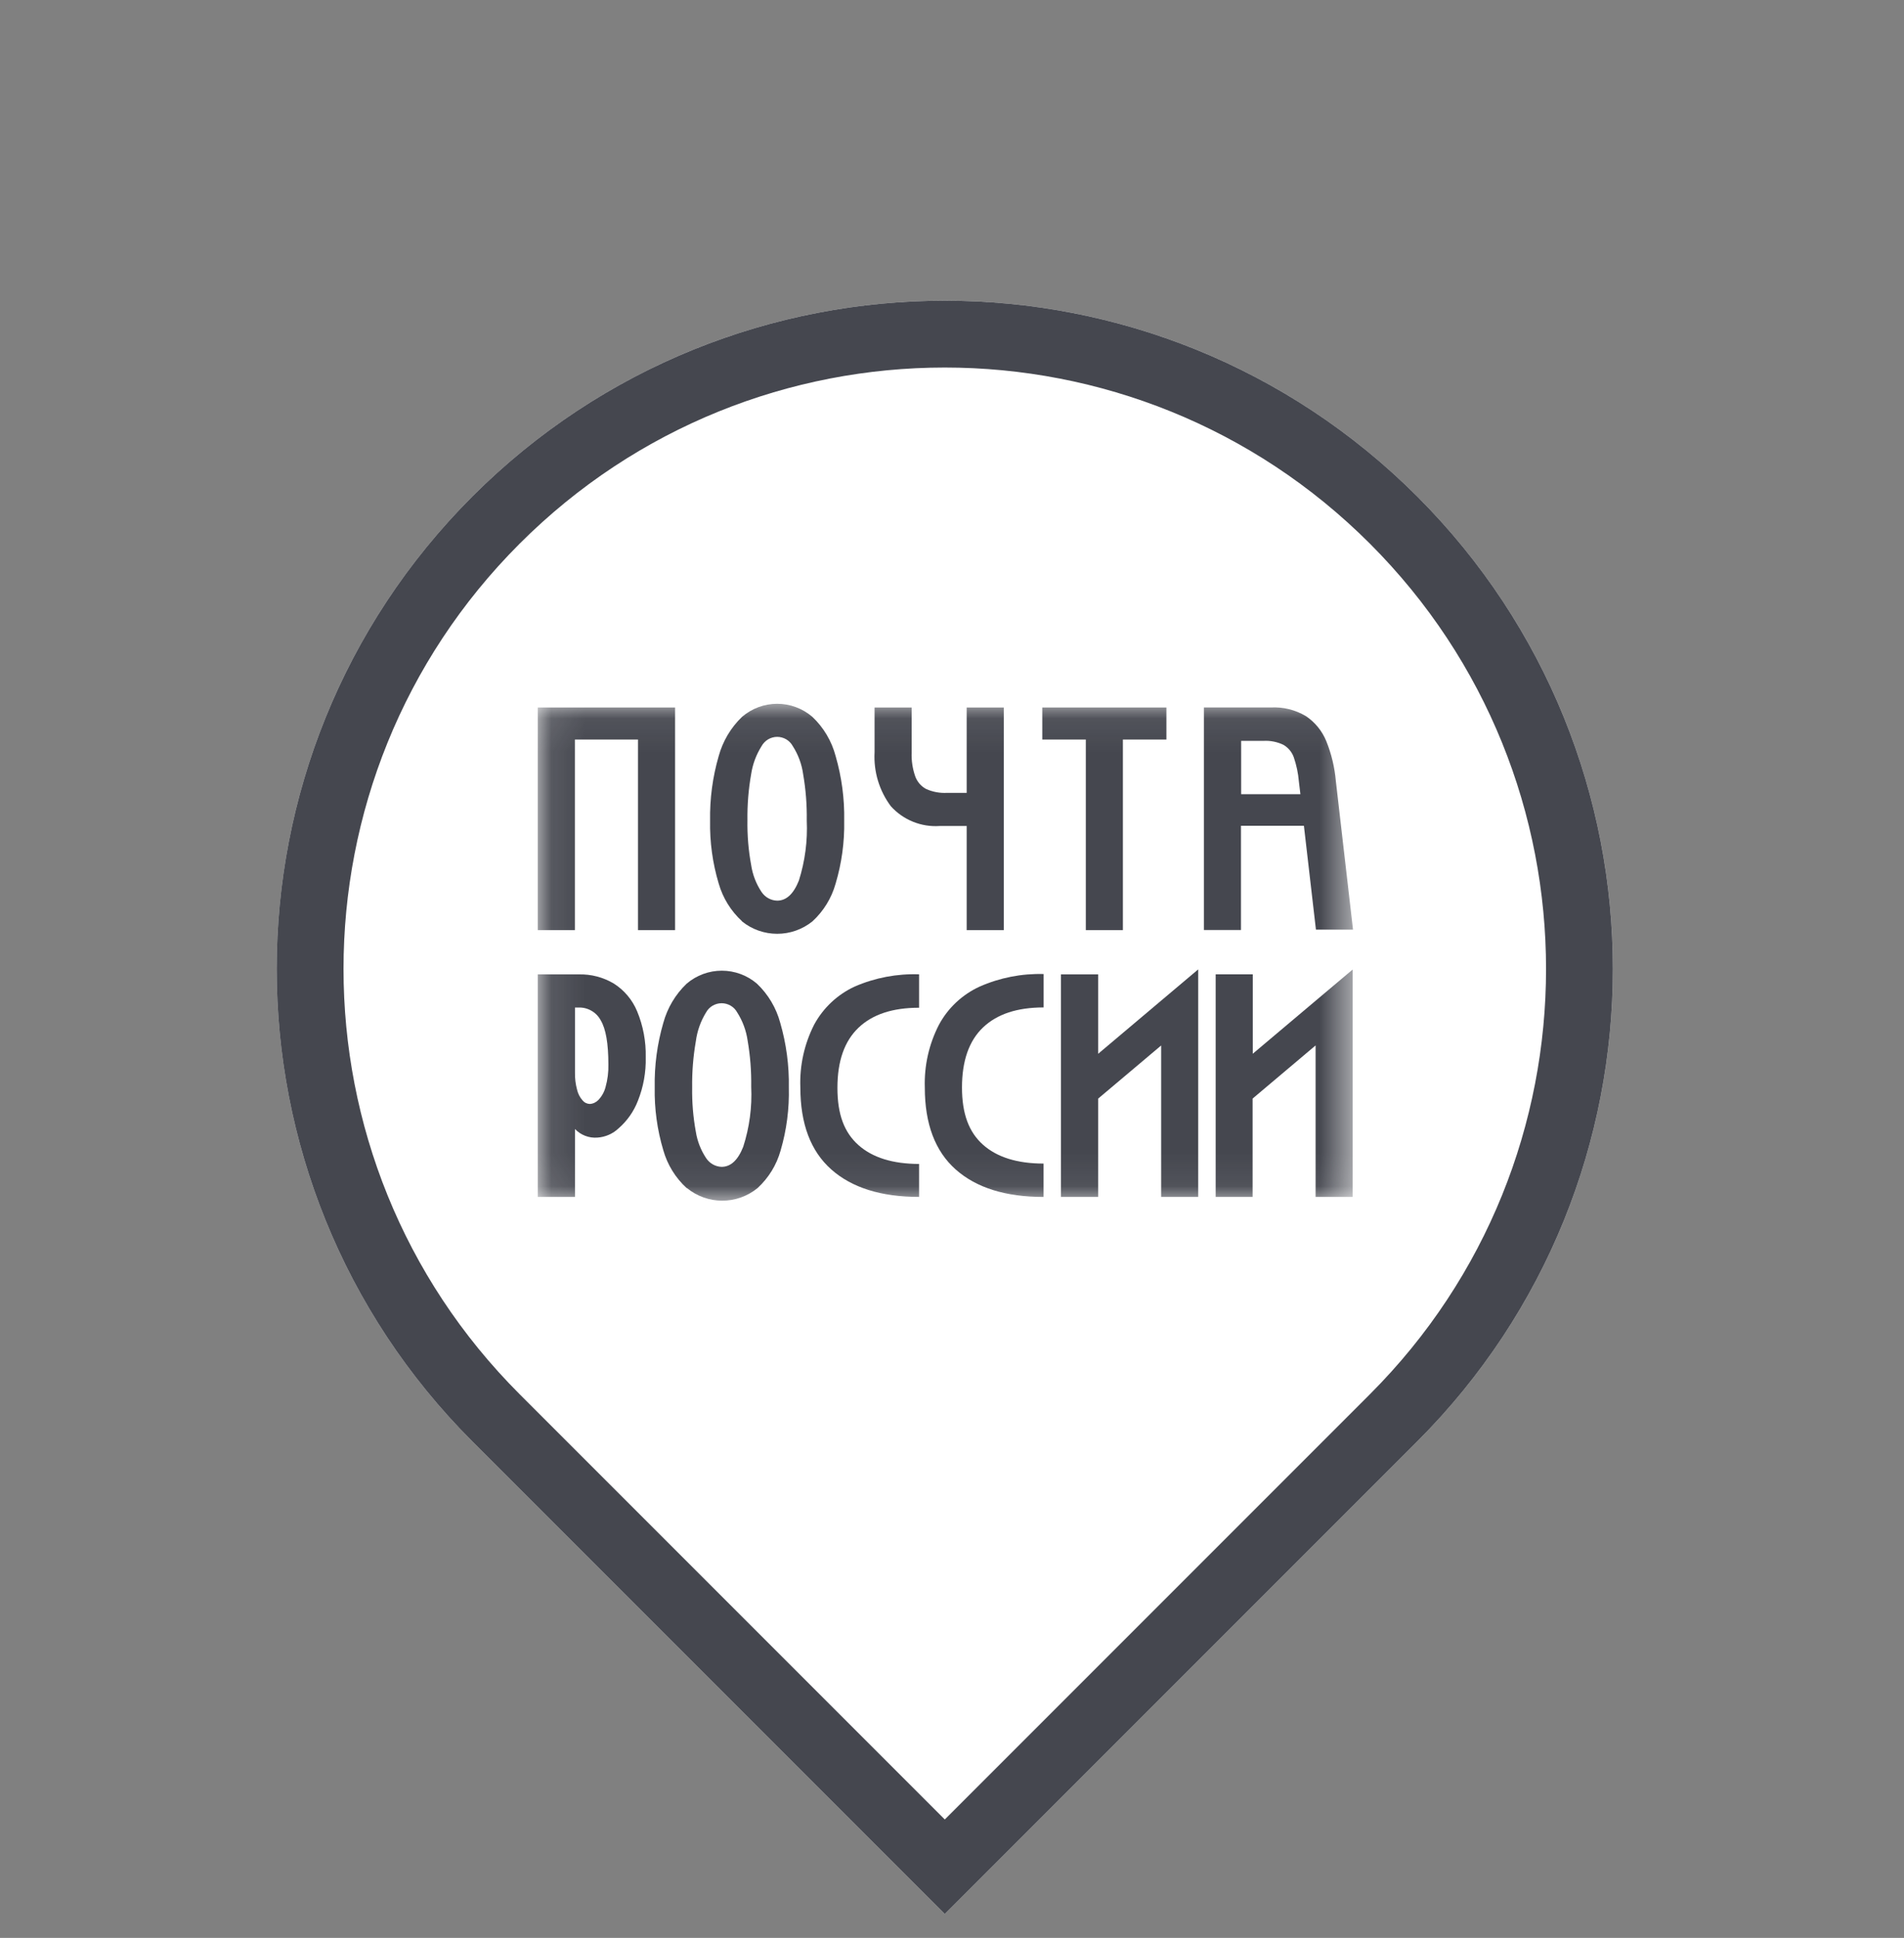 <svg width="57" height="58" viewBox="0 0 57 58" fill="none" xmlns="http://www.w3.org/2000/svg">
<rect x="0" y="0" width="57" height="58" fill="#808080" stroke="none"/>
<path d="M14.142 43.142C6.332 35.332 6.332 22.668 14.142 14.858C21.953 7.047 34.616 7.047 42.426 14.858C50.237 22.668 50.237 35.332 42.426 43.142L28.284 57.284L14.142 43.142Z" fill="white"/>
<path d="M14.849 42.435C7.429 35.015 7.429 22.985 14.849 15.565C22.269 8.145 34.299 8.145 41.719 15.565C49.139 22.985 49.139 35.015 41.719 42.435L28.284 55.87L14.849 42.435Z" stroke="#171A23" stroke-opacity="0.8" stroke-width="2"/>
<g clip-path="url(#clip0_245_9698)">
<mask id="mask0_245_9698" style="mask-type:luminance" maskUnits="userSpaceOnUse" x="16" y="21" width="25" height="15">
<path d="M40.5 21.065H16.1V35.935H40.5V21.065Z" fill="white"/>
</mask>
<g mask="url(#mask0_245_9698)">
<path d="M20.21 21.175V27.837H19.099V22.134H17.21V27.837H16.1V21.175H20.21Z" fill="#171A23" fill-opacity="0.8"/>
<path d="M22.215 27.573C21.882 27.268 21.64 26.877 21.515 26.442C21.333 25.833 21.246 25.2 21.258 24.564C21.247 23.91 21.333 23.259 21.515 22.631C21.638 22.183 21.879 21.776 22.215 21.454C22.508 21.203 22.881 21.064 23.267 21.064C23.653 21.064 24.026 21.203 24.319 21.454C24.656 21.773 24.898 22.18 25.016 22.628C25.198 23.257 25.285 23.909 25.273 24.564C25.285 25.2 25.198 25.835 25.016 26.445C24.895 26.879 24.654 27.271 24.322 27.576C24.023 27.817 23.651 27.948 23.267 27.948C22.883 27.948 22.511 27.817 22.212 27.576L22.215 27.573ZM22.487 25.887C22.53 26.178 22.637 26.455 22.8 26.699C22.852 26.776 22.921 26.84 23.002 26.884C23.083 26.929 23.173 26.954 23.266 26.956C23.541 26.956 23.756 26.756 23.916 26.355C24.1 25.774 24.18 25.165 24.152 24.556C24.159 24.093 24.123 23.63 24.044 23.173C24.003 22.873 23.897 22.585 23.733 22.33C23.688 22.247 23.62 22.177 23.538 22.128C23.456 22.08 23.362 22.054 23.267 22.054C23.172 22.054 23.078 22.08 22.996 22.128C22.914 22.177 22.846 22.247 22.8 22.33C22.639 22.586 22.532 22.872 22.487 23.171C22.407 23.626 22.37 24.088 22.376 24.551C22.369 24.999 22.406 25.447 22.487 25.887Z" fill="#171A23" fill-opacity="0.8"/>
<path d="M28.94 21.175V23.73H28.351C28.138 23.741 27.925 23.703 27.729 23.616C27.575 23.535 27.457 23.398 27.398 23.233C27.319 23.005 27.283 22.763 27.292 22.522V21.175H26.182V22.517C26.15 23.095 26.323 23.667 26.67 24.131C26.853 24.333 27.079 24.492 27.332 24.594C27.585 24.697 27.858 24.74 28.13 24.722H28.94V27.837H30.05V21.175H28.94Z" fill="#171A23" fill-opacity="0.8"/>
<path d="M34.919 22.134H33.616V27.837H32.506V22.134H31.203V21.175H34.919V22.134Z" fill="#171A23" fill-opacity="0.8"/>
<path d="M37.156 21.174H38.046C38.412 21.154 38.776 21.244 39.092 21.431C39.367 21.615 39.581 21.877 39.706 22.184C39.859 22.564 39.955 22.965 39.991 23.374L40.505 27.823H39.395L39.035 24.715H37.151V27.835H36.041V21.174H37.156ZM37.156 23.77H38.93L38.884 23.387C38.863 23.141 38.812 22.898 38.732 22.665C38.676 22.507 38.565 22.375 38.421 22.292C38.234 22.202 38.028 22.162 37.822 22.174H37.156V23.77Z" fill="#171A23" fill-opacity="0.8"/>
<path d="M17.323 29.163C17.694 29.153 18.059 29.248 18.377 29.438C18.689 29.636 18.932 29.926 19.074 30.268C19.254 30.703 19.342 31.172 19.331 31.643C19.342 32.089 19.262 32.532 19.097 32.946C18.974 33.264 18.776 33.547 18.518 33.771C18.345 33.935 18.119 34.033 17.881 34.048C17.758 34.057 17.634 34.039 17.518 33.994C17.403 33.95 17.299 33.881 17.213 33.791V35.824H16.1V29.163H17.323ZM17.275 32.612C17.302 32.731 17.358 32.841 17.439 32.933C17.465 32.965 17.498 32.992 17.535 33.01C17.573 33.029 17.613 33.039 17.655 33.041C17.753 33.036 17.844 32.993 17.912 32.923C18.016 32.815 18.09 32.682 18.128 32.537C18.19 32.316 18.219 32.086 18.213 31.856C18.213 31.234 18.138 30.795 17.984 30.538C17.921 30.419 17.826 30.32 17.709 30.253C17.593 30.185 17.46 30.151 17.326 30.155H17.213V32.098C17.209 32.271 17.23 32.444 17.275 32.612Z" fill="#171A23" fill-opacity="0.8"/>
<path d="M20.556 35.558C20.222 35.253 19.98 34.86 19.857 34.425C19.675 33.815 19.588 33.181 19.6 32.546C19.588 31.893 19.675 31.242 19.857 30.616C19.979 30.168 20.22 29.761 20.556 29.441C20.849 29.19 21.223 29.052 21.609 29.052C21.995 29.052 22.368 29.19 22.661 29.441C22.997 29.76 23.238 30.166 23.358 30.613C23.54 31.242 23.627 31.894 23.615 32.548C23.631 33.184 23.549 33.819 23.37 34.43C23.25 34.864 23.009 35.256 22.677 35.56C22.379 35.803 22.006 35.936 21.622 35.936C21.237 35.936 20.865 35.803 20.567 35.56L20.556 35.558ZM20.831 33.874C20.876 34.158 20.983 34.428 21.142 34.666C21.193 34.742 21.261 34.805 21.341 34.85C21.421 34.895 21.511 34.92 21.602 34.923C21.876 34.923 22.092 34.723 22.25 34.322C22.437 33.741 22.518 33.132 22.489 32.523C22.496 32.059 22.46 31.596 22.381 31.14C22.338 30.842 22.232 30.556 22.07 30.302C22.024 30.218 21.957 30.149 21.875 30.1C21.793 30.052 21.699 30.026 21.604 30.026C21.508 30.026 21.415 30.052 21.332 30.1C21.25 30.149 21.183 30.218 21.137 30.302C20.975 30.565 20.871 30.859 20.831 31.166C20.752 31.621 20.715 32.083 20.721 32.546C20.714 32.991 20.751 33.436 20.831 33.874Z" fill="#171A23" fill-opacity="0.8"/>
<path d="M24.373 30.667C24.645 30.165 25.071 29.765 25.589 29.526C26.196 29.263 26.853 29.138 27.514 29.161V30.161C26.723 30.161 26.119 30.359 25.7 30.76C25.281 31.16 25.07 31.754 25.07 32.559C25.07 33.363 25.278 33.895 25.697 34.27C26.116 34.645 26.725 34.836 27.514 34.836V35.823C26.378 35.823 25.502 35.548 24.885 35C24.268 34.452 23.96 33.634 23.96 32.546C23.935 31.895 24.078 31.248 24.373 30.667Z" fill="#171A23" fill-opacity="0.8"/>
<path d="M28.11 30.669C28.381 30.166 28.809 29.766 29.328 29.528C29.931 29.262 30.585 29.134 31.243 29.152V30.152C30.454 30.152 29.85 30.35 29.429 30.751C29.007 31.152 28.799 31.756 28.799 32.548C28.799 33.339 29.007 33.884 29.426 34.259C29.845 34.635 30.454 34.825 31.241 34.825V35.824C30.105 35.824 29.228 35.55 28.611 35.002C27.994 34.454 27.686 33.636 27.686 32.548C27.665 31.895 27.811 31.249 28.11 30.669Z" fill="#171A23" fill-opacity="0.8"/>
<path d="M32.875 29.163V31.54L34.761 29.949L35.871 29.013V35.824H34.761V31.291L32.875 32.881V35.824H31.762V29.163H32.875Z" fill="#171A23" fill-opacity="0.8"/>
<path d="M37.504 29.161V31.538L39.39 29.948L40.495 29.017V35.823H39.385V31.289L37.499 32.88V35.823H36.394V29.161H37.504Z" fill="#171A23" fill-opacity="0.8"/>
</g>
</g>
<defs>
<clipPath id="clip0_245_9698">
<rect width="24.6" height="15" fill="white" transform="translate(16 21)"/>
</clipPath>
</defs>
</svg>
